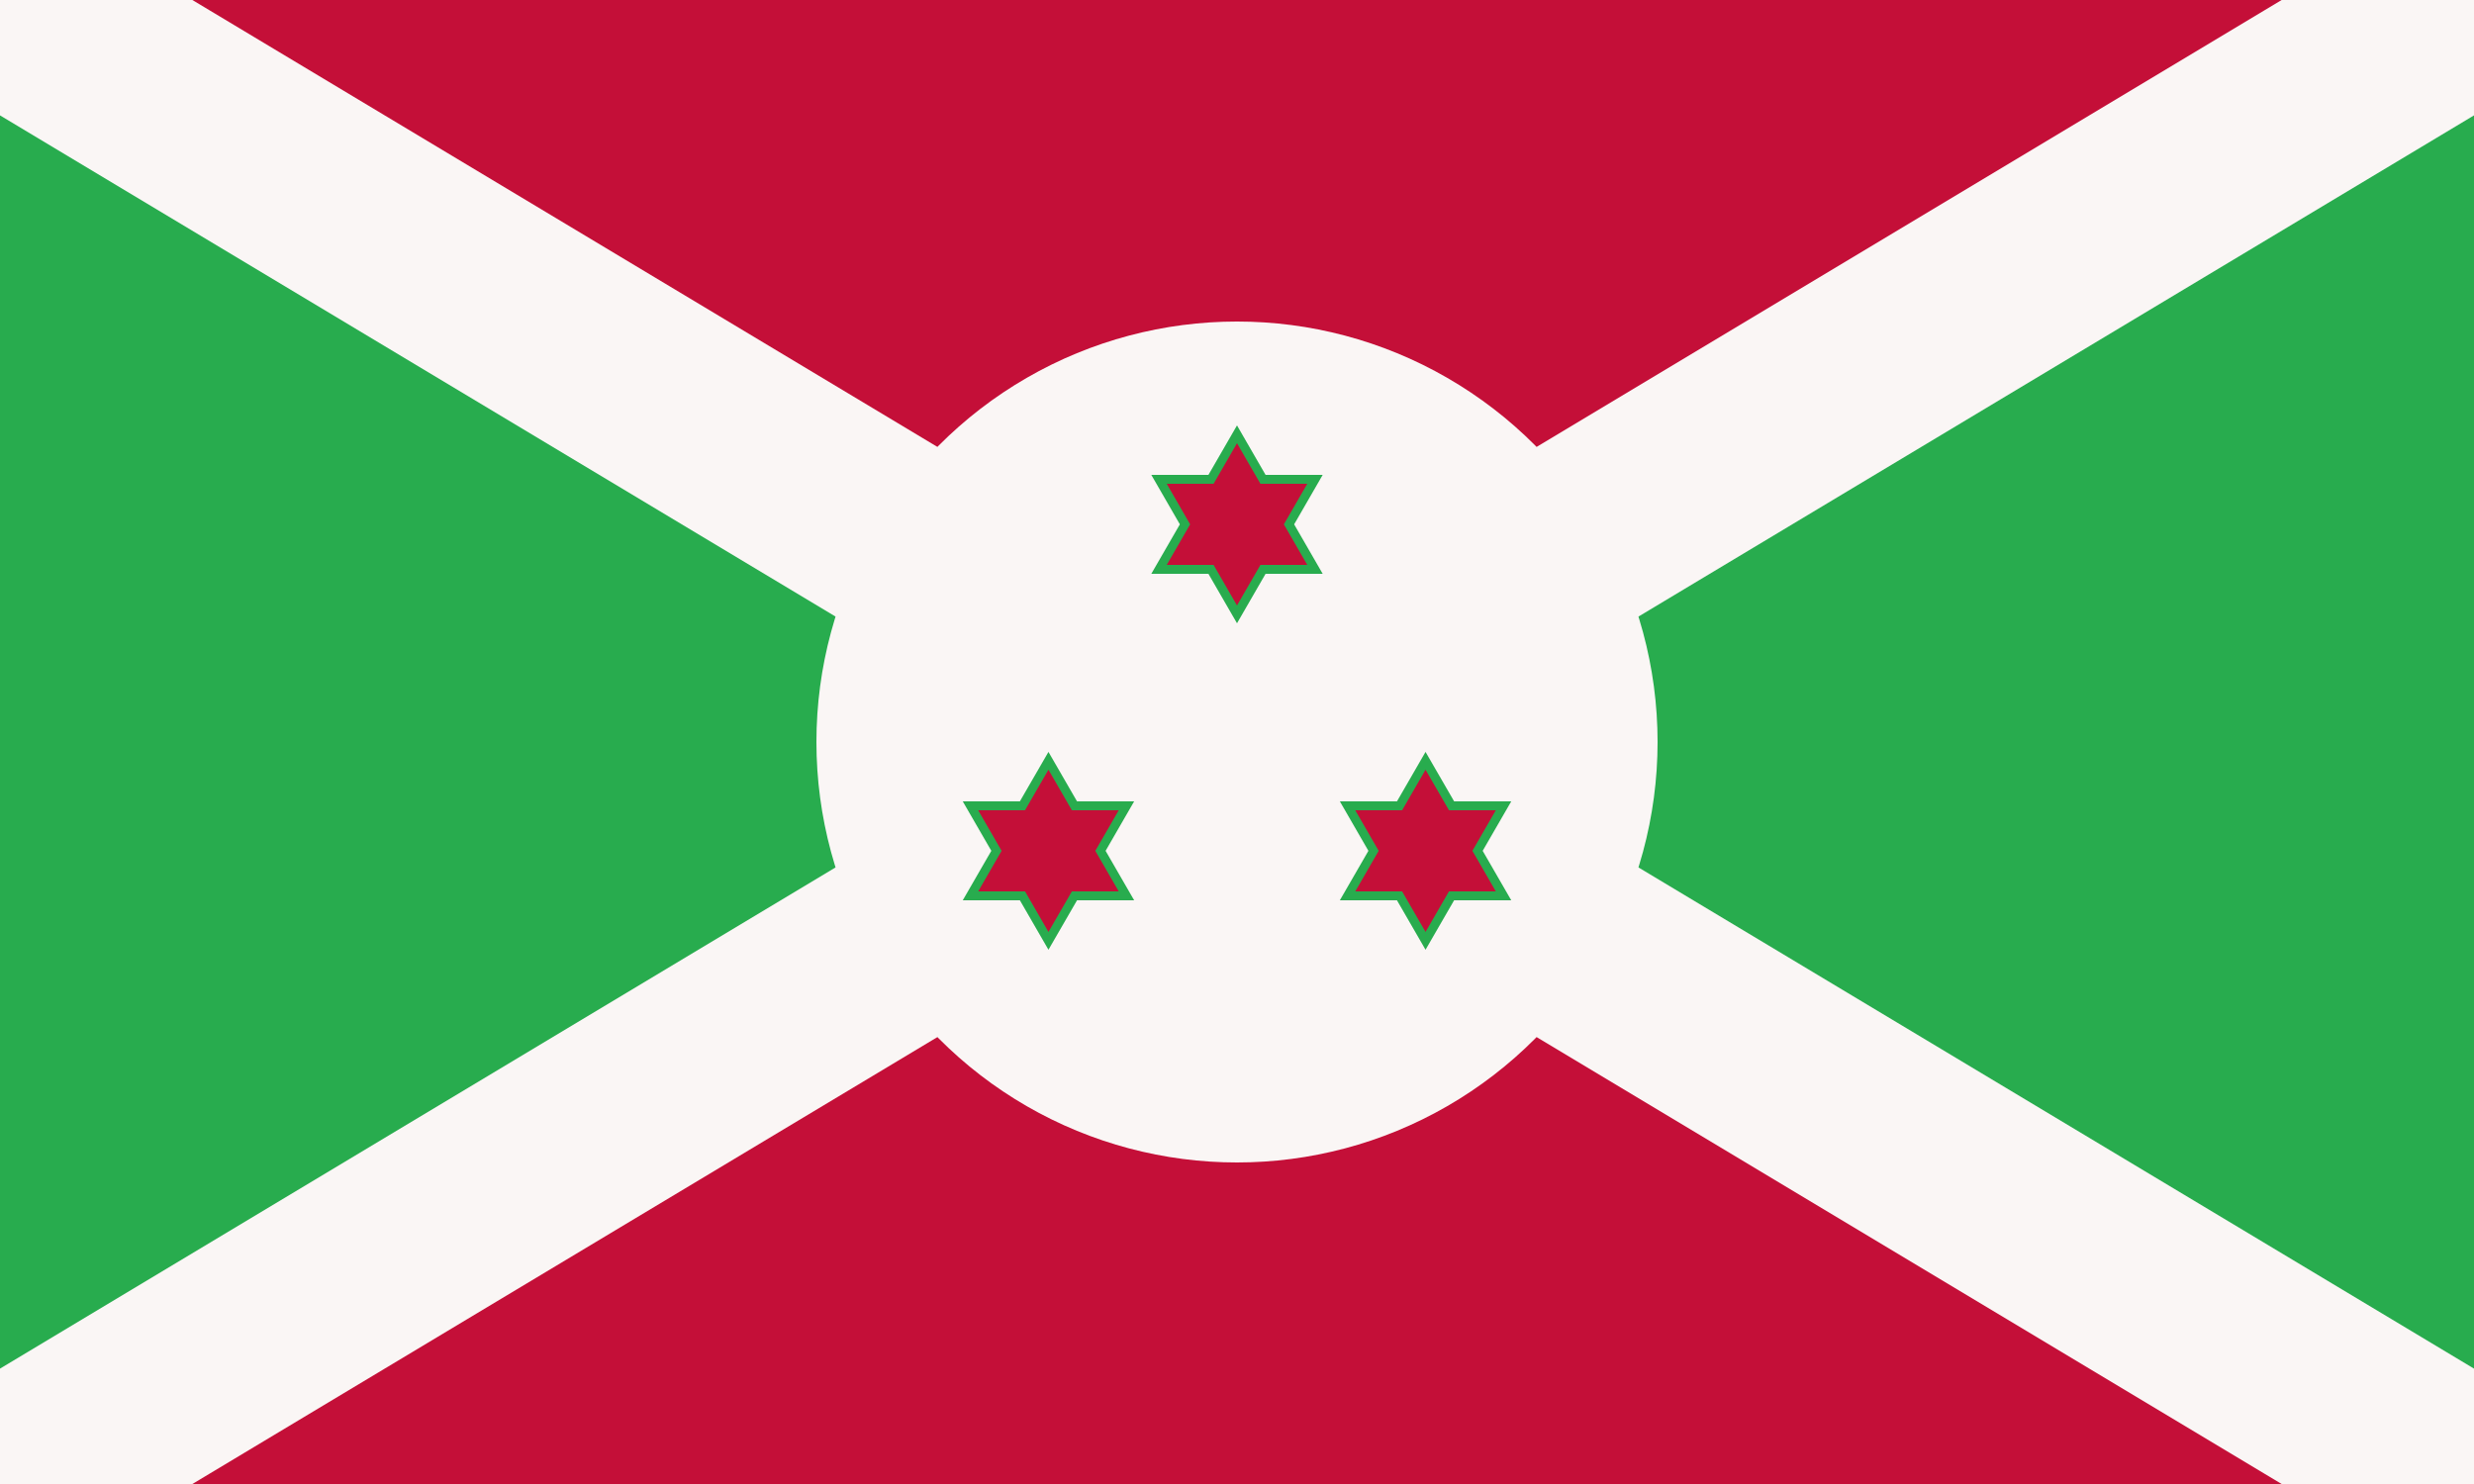 <svg xmlns="http://www.w3.org/2000/svg" xmlns:xlink="http://www.w3.org/1999/xlink" width="1000" height="600" fill="#c40f38" viewBox="-50 -30 100 60">
  <rect x="-50" y="-30" width="100" height="60" fill="#333333" stroke="none"/>
  <defs>
    <path id="a" d="M-50-30H50v60H-50z"/>
  </defs>
  <defs>
    <clipPath id="b">
      <use xlink:href="#a"/>
    </clipPath>
  </defs>
  <use xlink:href="#a"/>
  <path fill="#28ac4e" stroke="#faf6f5" stroke-width="8" d="M-55-33v66L55-33v66z" clip-path="url(#b)"/>
  <circle r="17" fill="#faf6f5"/>
  <path id="c" stroke="#28ac4e" stroke-width=".36" d="m0-12.44 1.051 1.82h2.101L2.102-8.8l1.05 1.82H1.051L0-5.16l-1.051-1.82h-2.101l1.05-1.82-1.05-1.82h2.101z"/>
  <use xlink:href="#c" transform="rotate(120)"/>
  <use xlink:href="#c" transform="rotate(240)"/>
</svg>
